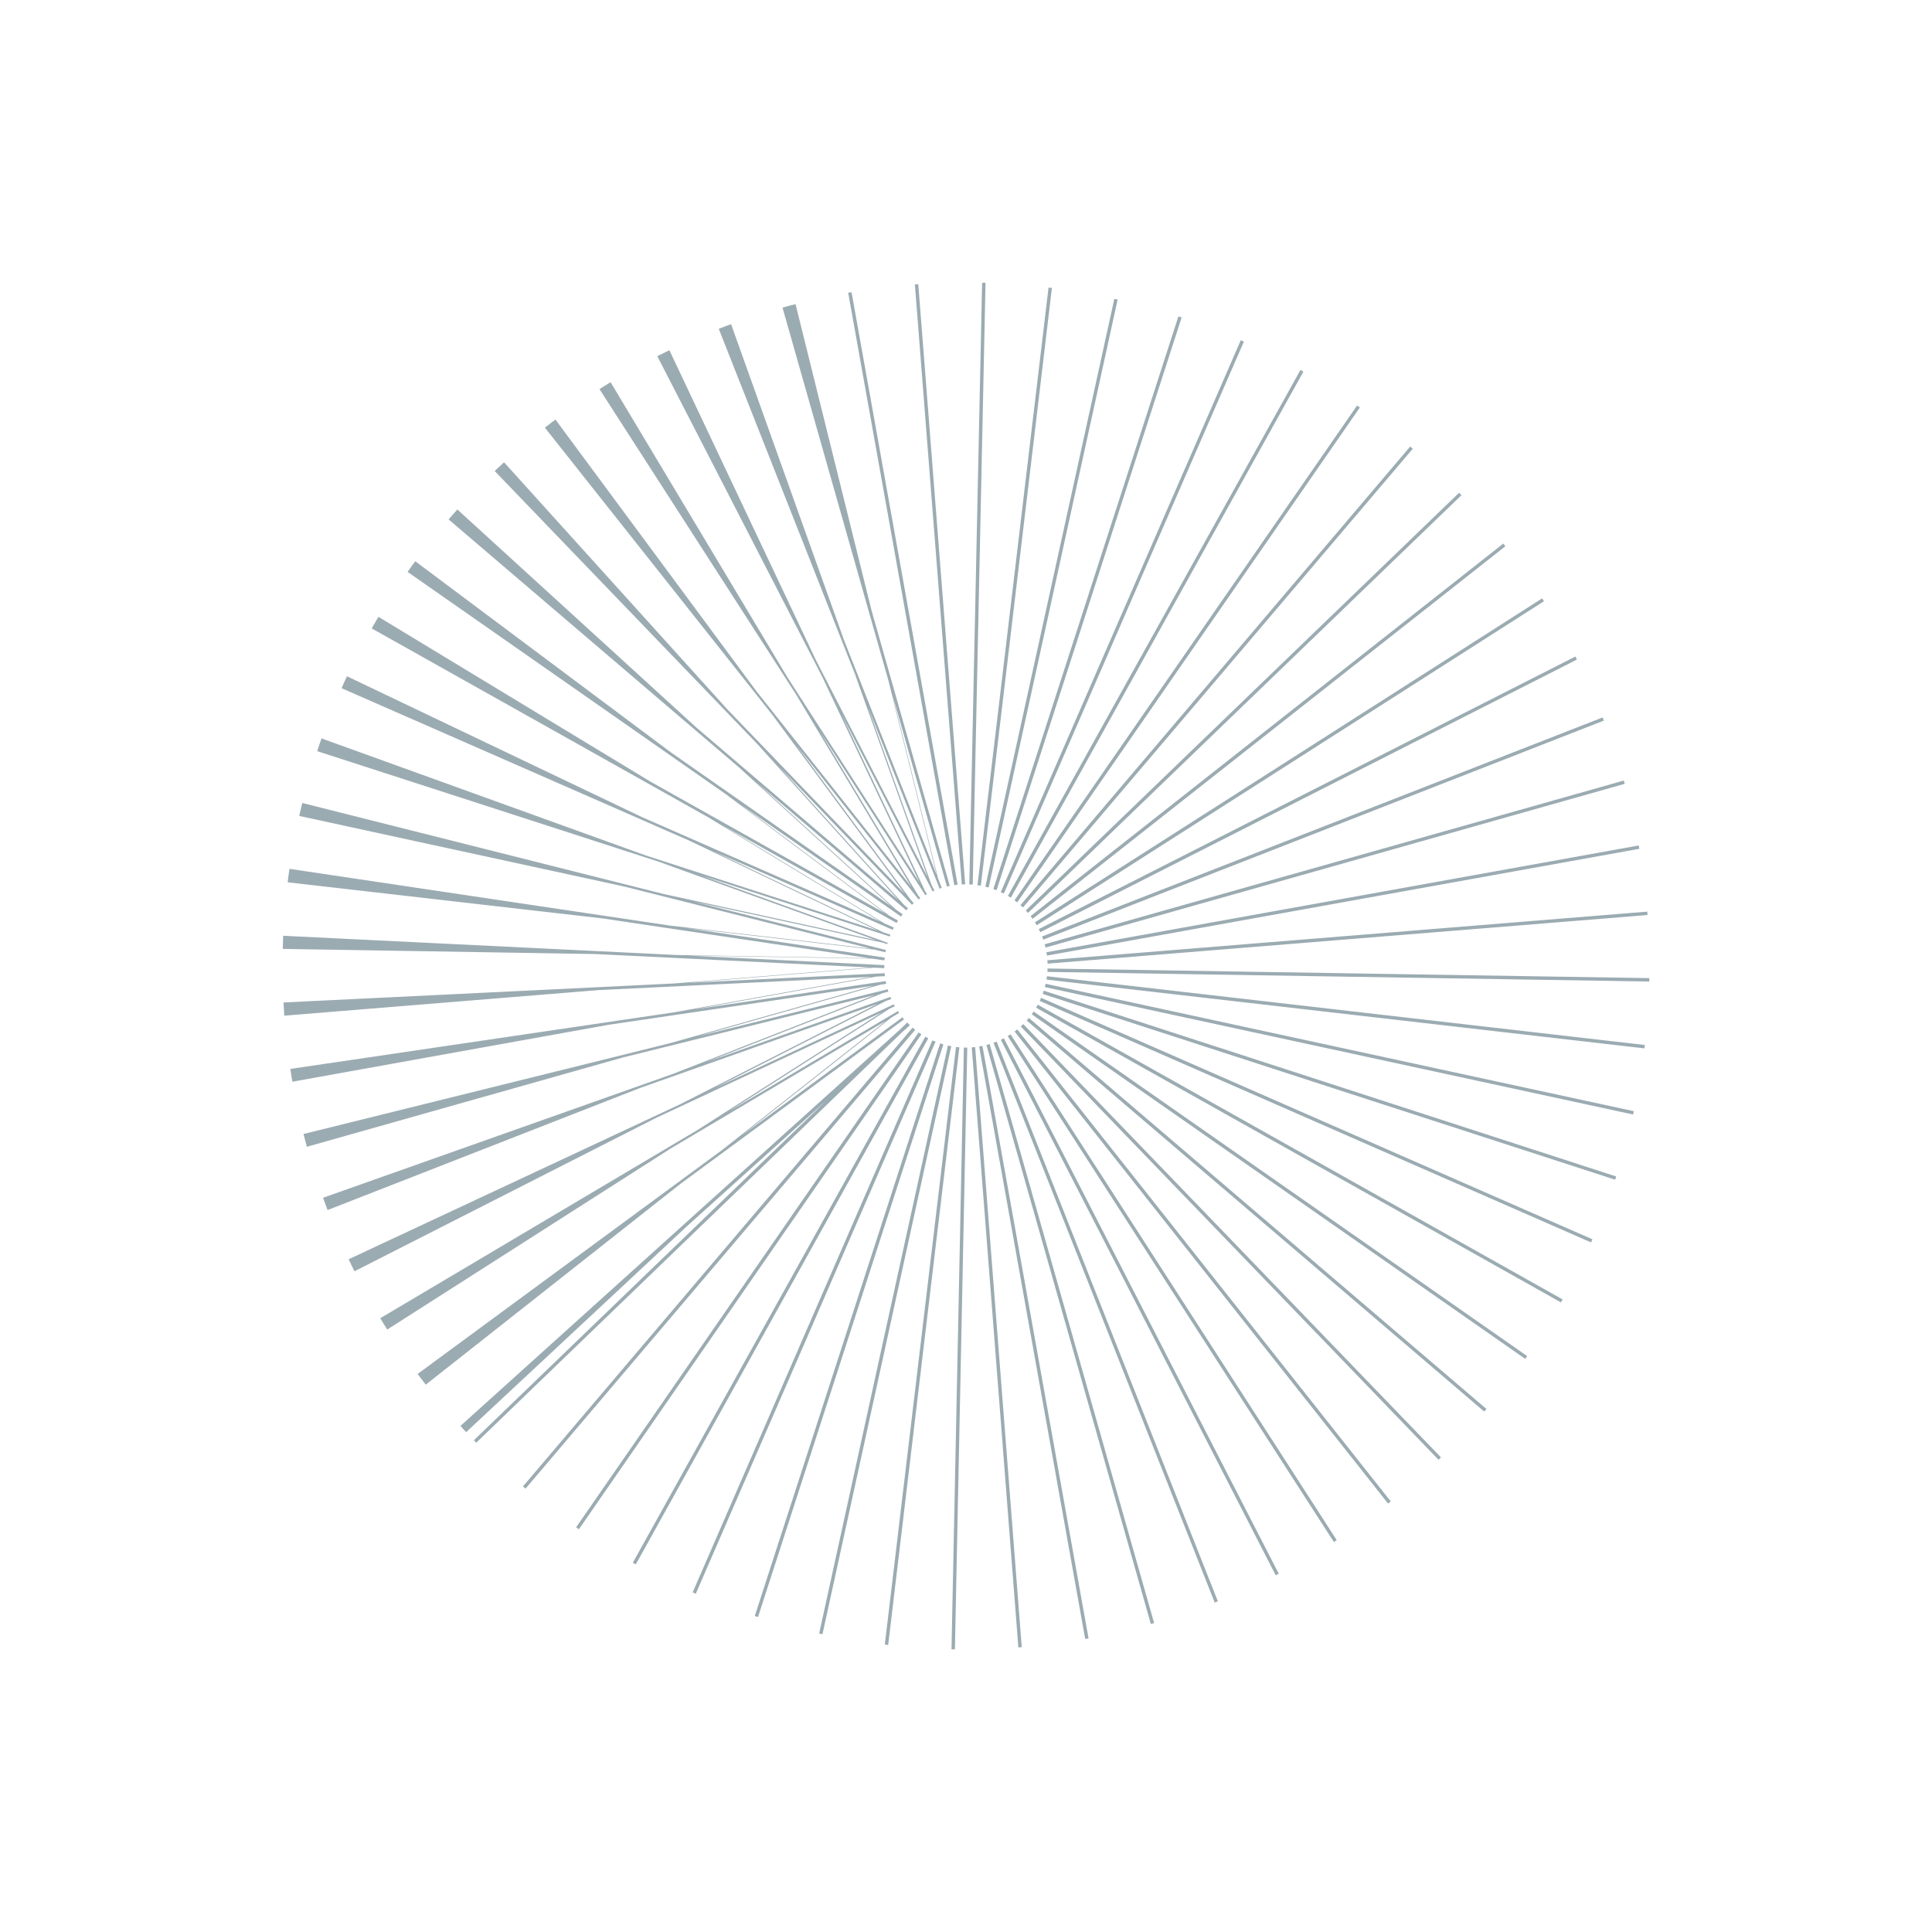 <svg xmlns="http://www.w3.org/2000/svg" width="1136.335" height="1136.335" viewBox="0 0 1136.335 1136.335">
  <defs>
    <style>
      .cls-1, .cls-3 {
        fill: none;
      }

      .cls-1 {
        stroke: #9babb2;
        stroke-width: 354px;
        stroke-dasharray: 2 20;
      }

      .cls-2 {
        stroke: none;
      }
    </style>
  </defs>
  <g id="Ellipse_22" data-name="Ellipse 22" class="cls-1" transform="translate(1136.335 588.008) rotate(137)">
    <circle class="cls-2" cx="402" cy="402" r="402"/>
    <circle class="cls-3" cx="402" cy="402" r="225"/>
  </g>
</svg>
